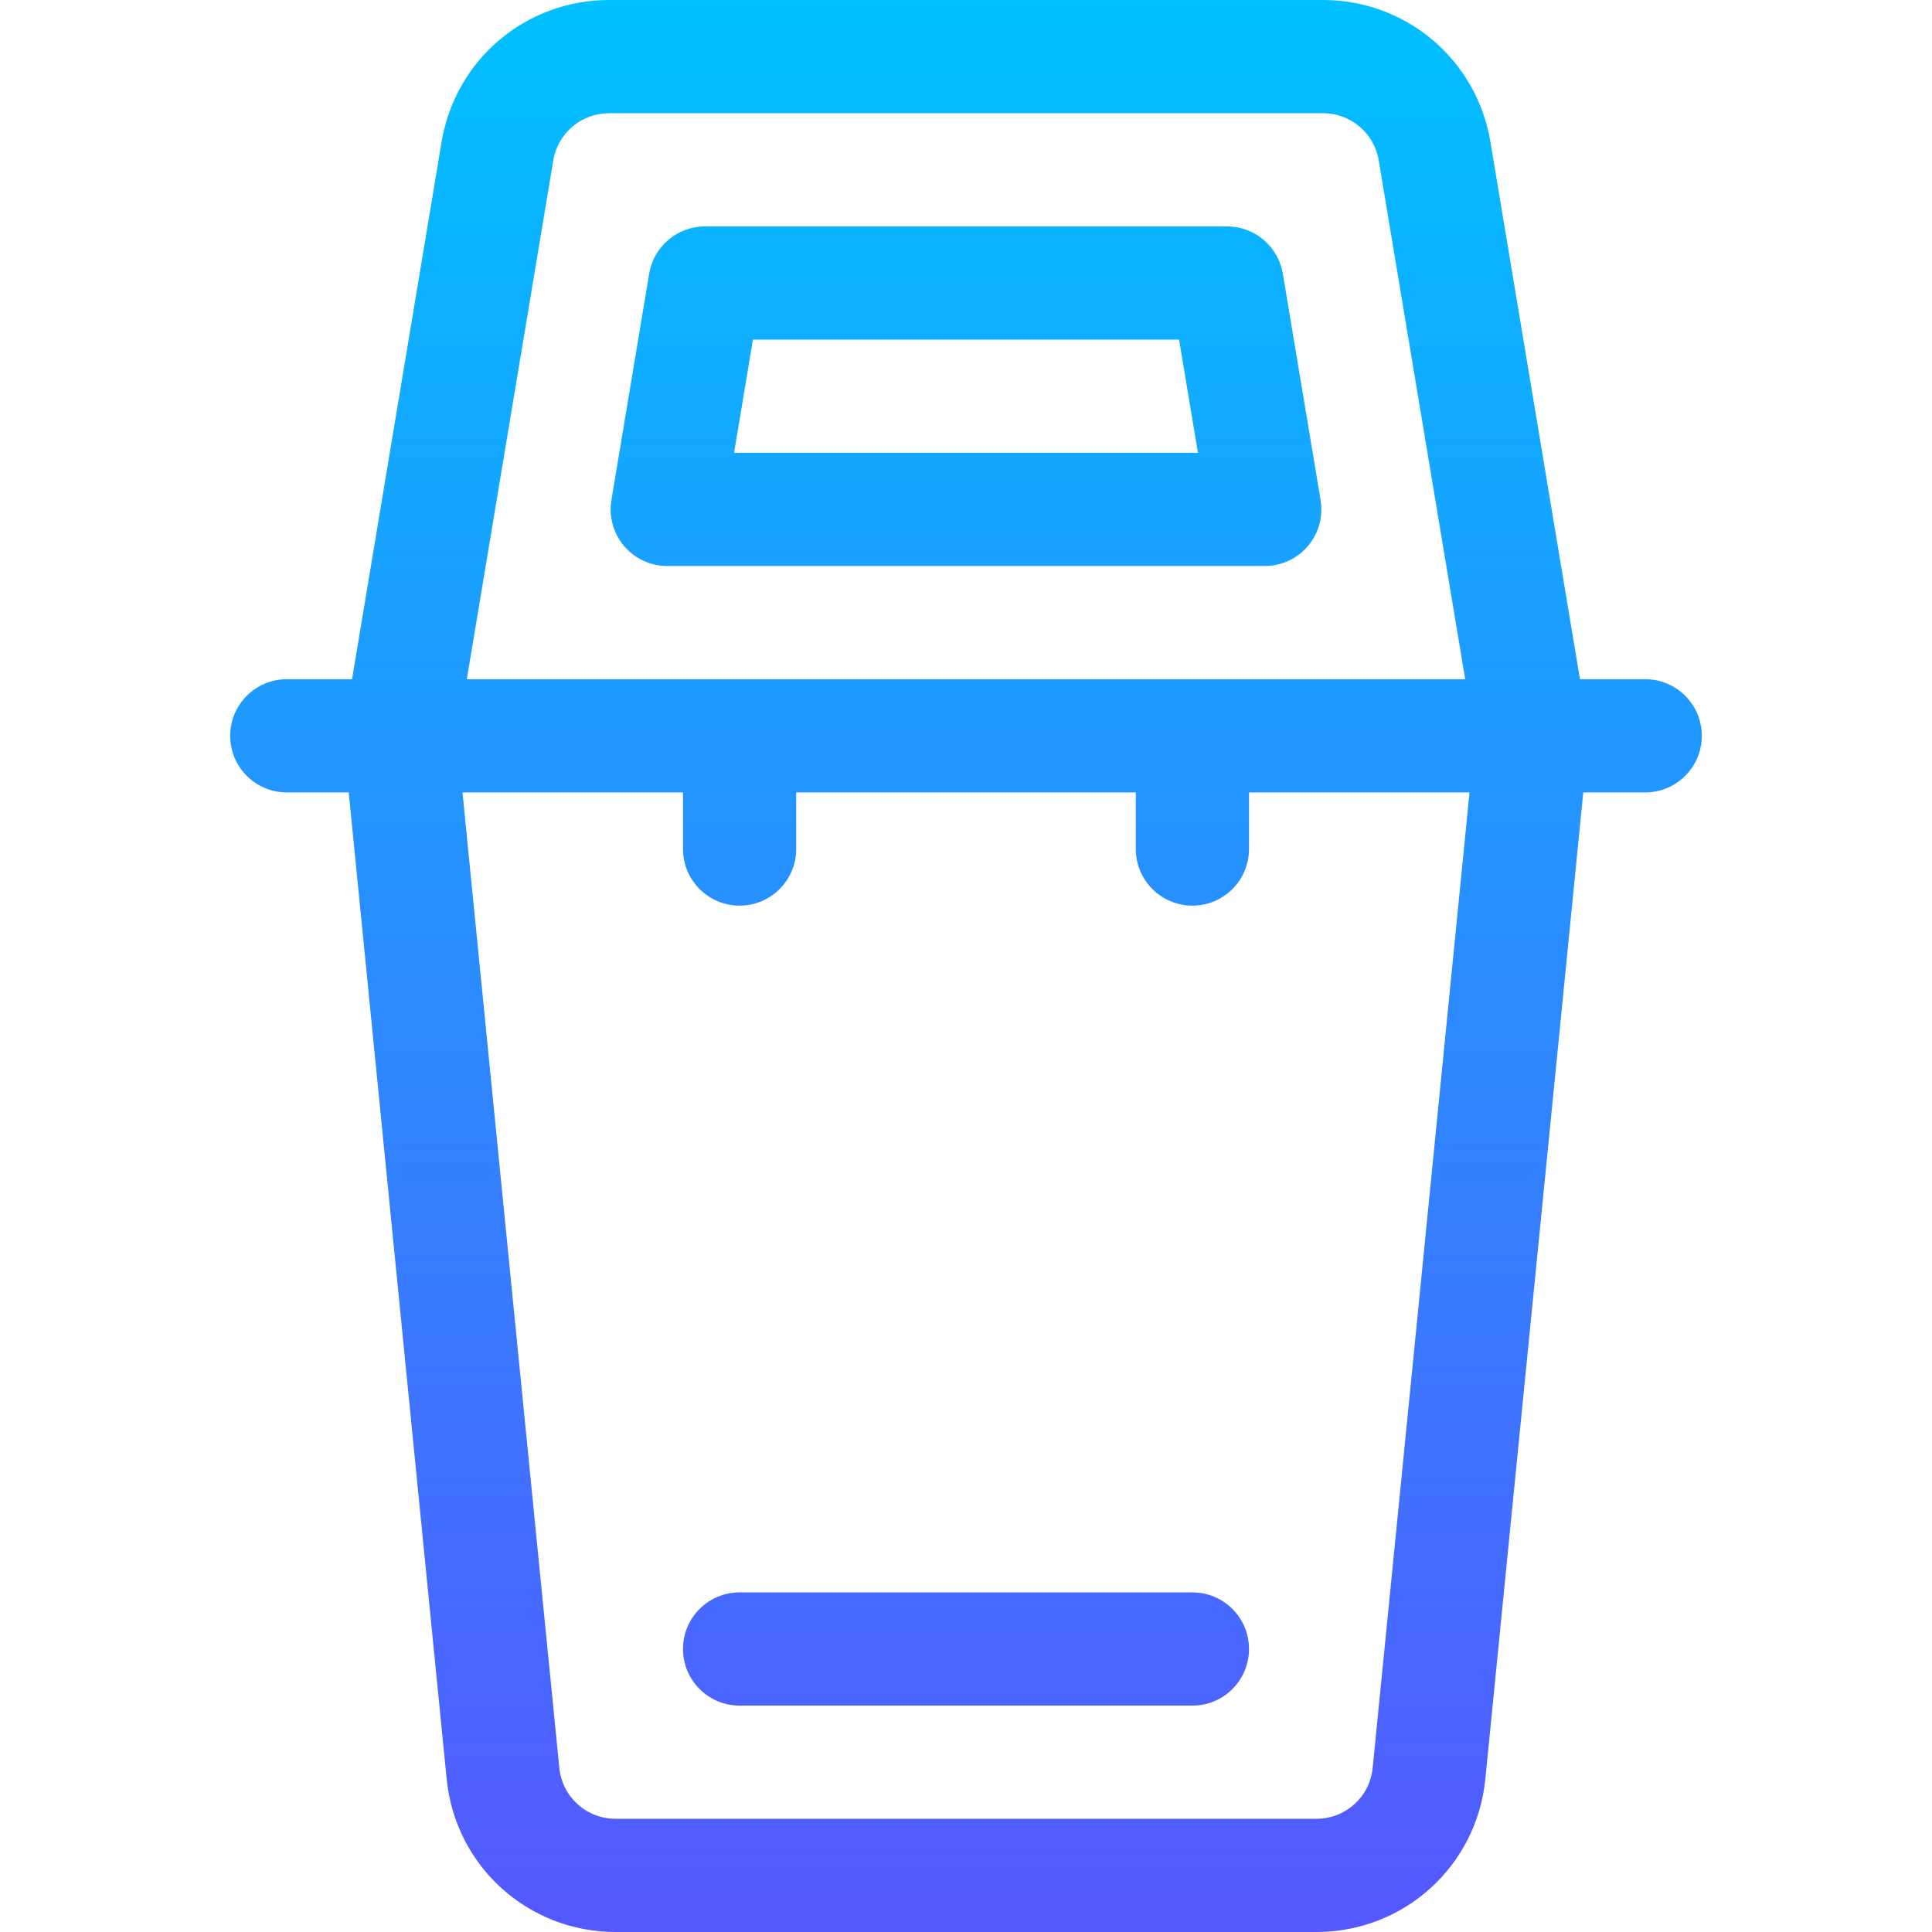 <svg id="Capa_1" enable-background="new 0 0 512 512" height="512" viewBox="0 0 512 512" width="512" xmlns="http://www.w3.org/2000/svg" xmlns:xlink="http://www.w3.org/1999/xlink"><linearGradient id="SVGID_1_" gradientUnits="userSpaceOnUse" x1="256" x2="256" y1="512" y2="0"><stop offset="0" stop-color="#5558ff"/><stop offset="1" stop-color="#00c0ff"/></linearGradient><g><g><g><path d="m339.966 72.533c-1.206-7.232-7.464-12.533-14.796-12.533h-138.34c-7.332 0-13.59 5.301-14.796 12.533l-10.005 60c-.725 4.35.5 8.798 3.351 12.163 2.85 3.365 7.036 5.305 11.445 5.305h158.35c4.409 0 8.596-1.94 11.445-5.305 2.851-3.365 4.075-7.813 3.351-12.163zm-145.433 47.467 5.003-30h112.928l5.003 30zm241.467 60h-17.293l-23.733-142.398c-3.632-21.788-22.3-37.602-44.388-37.602h-189.172c-22.088 0-40.756 15.814-44.388 37.602l-23.733 142.398h-17.293c-8.284 0-15 6.716-15 15s6.716 15 15 15h16.415l25.958 261.478c2.31 23.102 21.56 40.522 44.776 40.522h185.701c23.217 0 42.467-17.421 44.777-40.533l25.958-261.467h16.415c8.284 0 15-6.716 15-15s-6.716-15-15-15zm-289.382-137.466c1.211-7.263 7.434-12.534 14.796-12.534h189.172c7.362 0 13.585 5.271 14.796 12.534l22.911 137.466h-264.586zm217.157 425.959c-.77 7.7-7.186 13.507-14.925 13.507h-185.701c-7.739 0-14.155-5.807-14.924-13.497l-25.662-258.503h58.437v15c0 8.284 6.716 15 15 15s15-6.716 15-15v-15h90v15c0 8.284 6.716 15 15 15s15-6.716 15-15v-15h58.437zm-47.775-46.493h-120c-8.284 0-15 6.716-15 15s6.716 15 15 15h120c8.284 0 15-6.716 15-15s-6.716-15-15-15z" fill="url(#SVGID_1_)"/></g></g></g></svg>